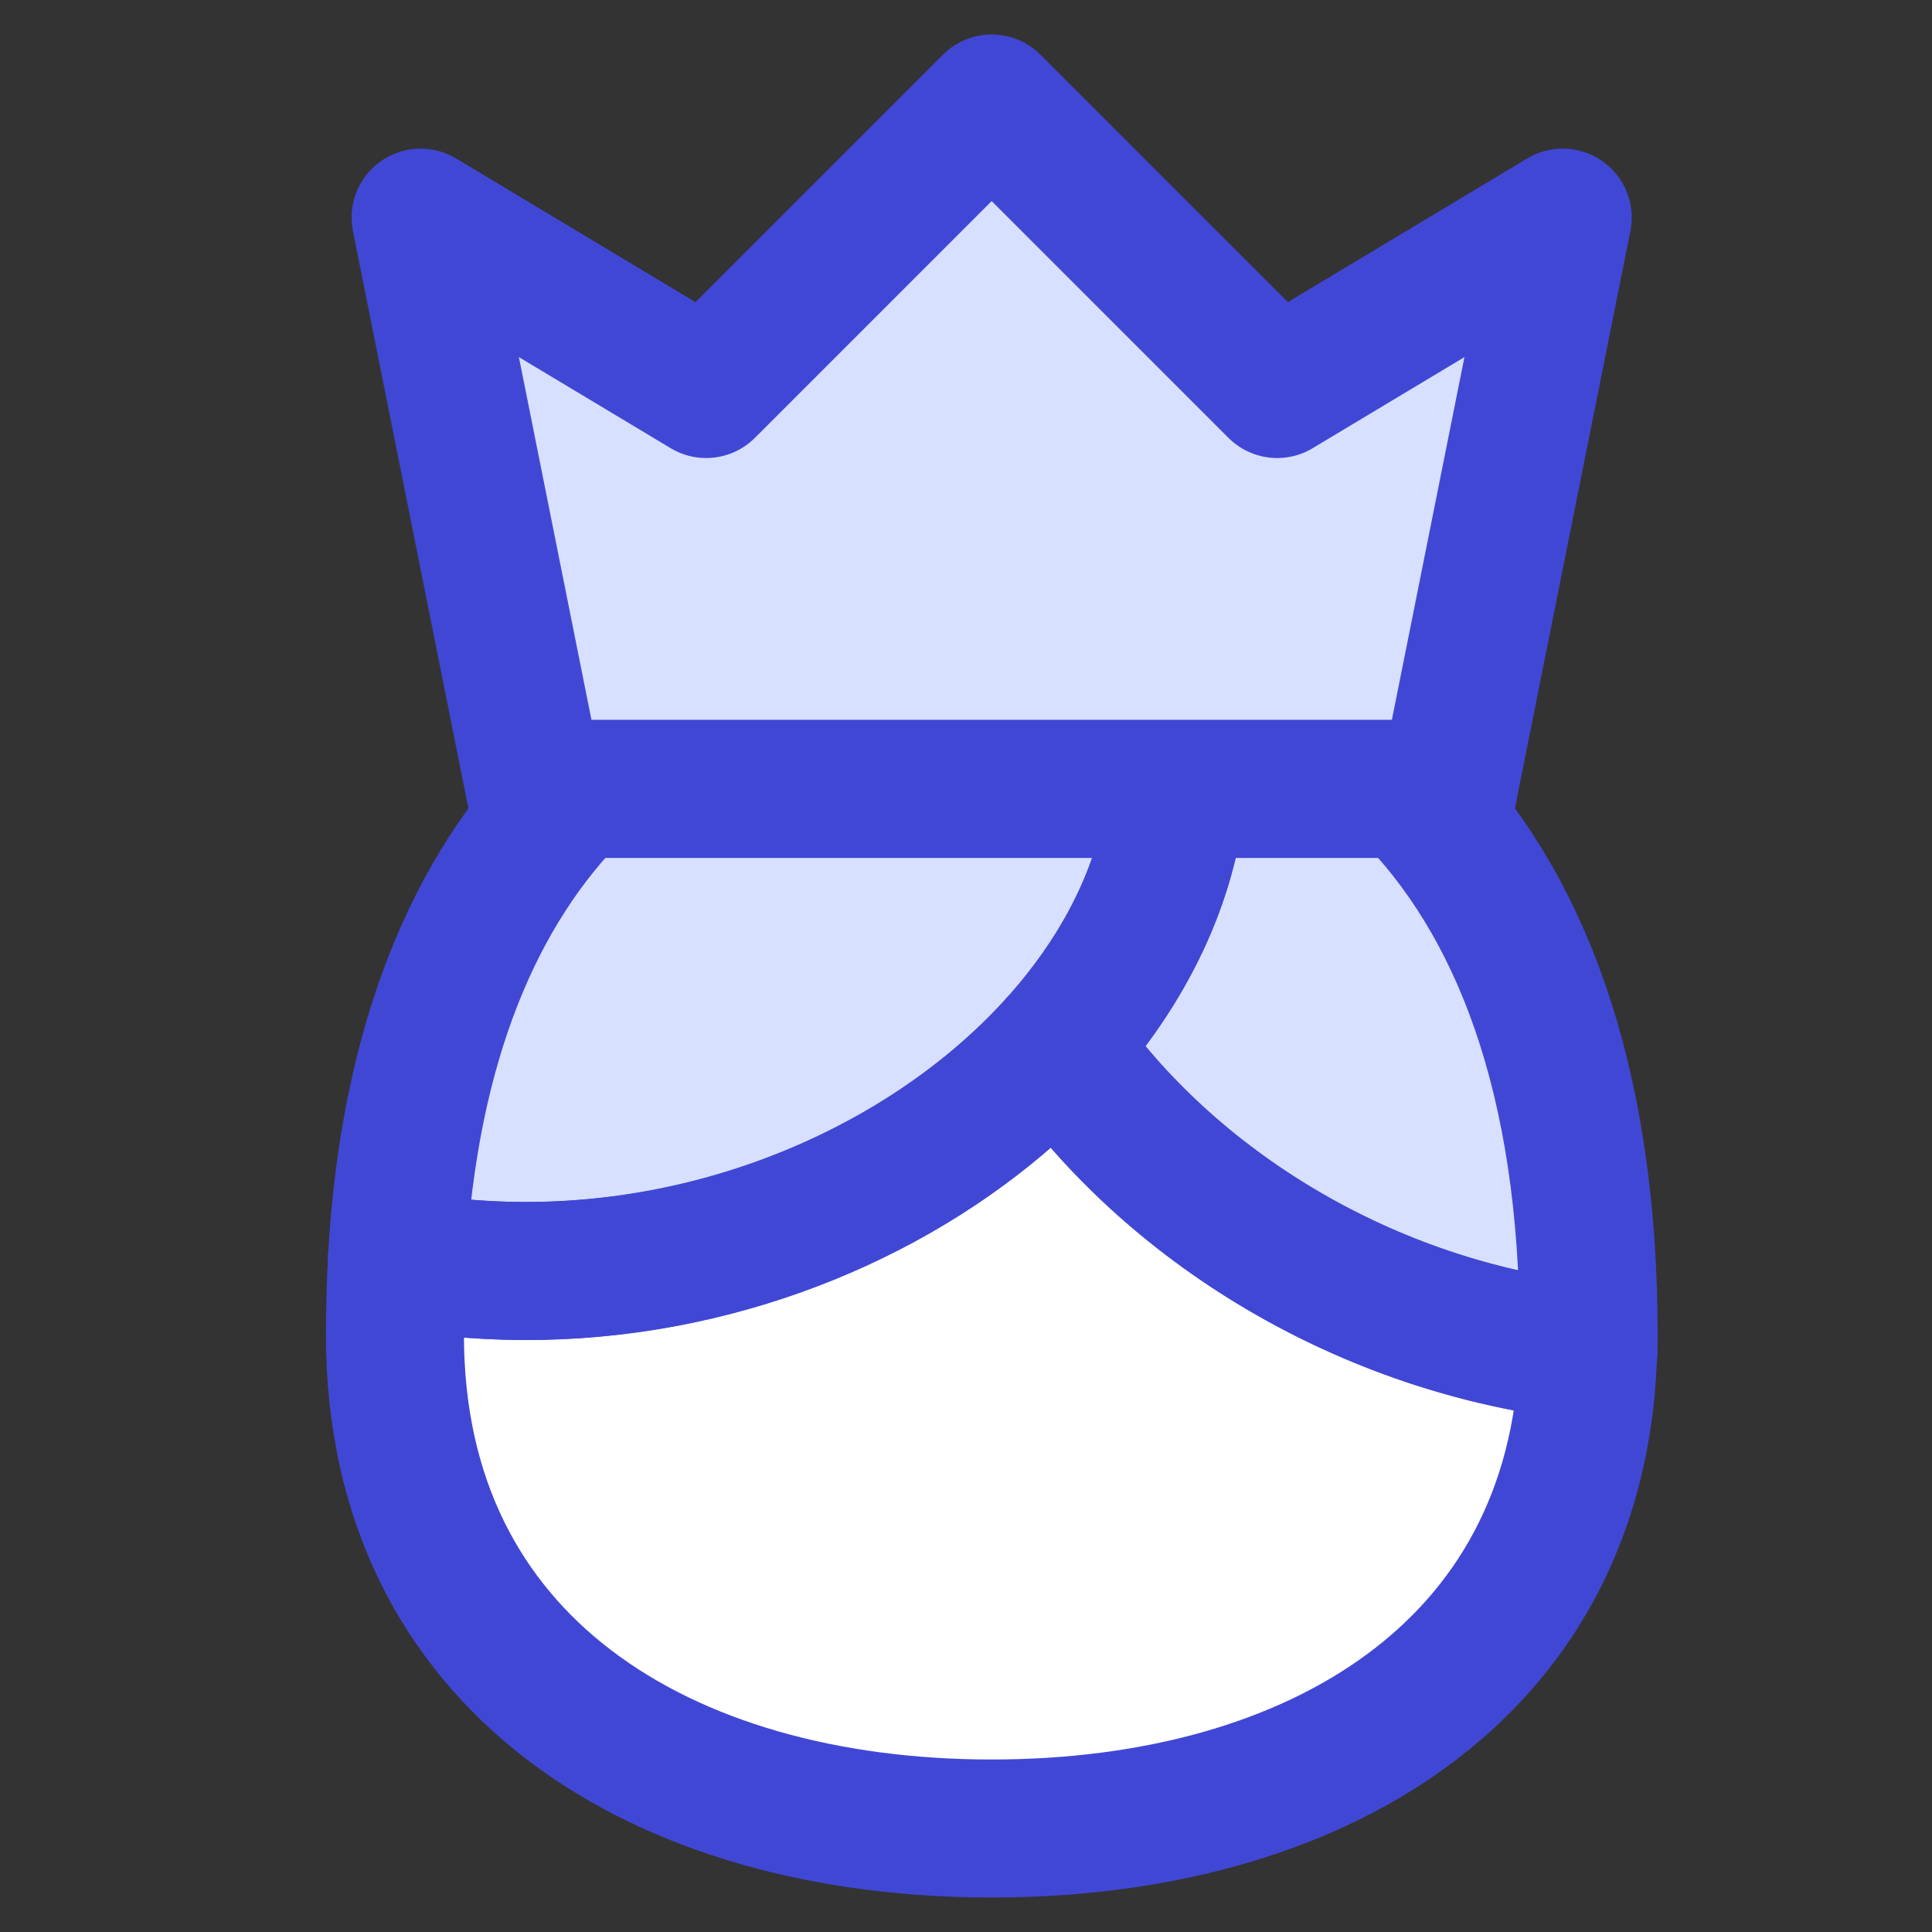 <svg xmlns="http://www.w3.org/2000/svg" fill="none" viewBox="0 0 14 14" id="User-King-Crown--Streamline-Flex">
  <rect x="0" y="0" width="14" height="14" fill="#333333" stroke="none"/>
  <desc>
    User King Crown Streamline Icon: https://streamlinehq.com
  </desc>
  <g id="user-king-crown--actions-crown-geometric-human-person-single-up-user">
    <path id="Subtract" fill="#ffffff" d="M7.187 13.25c-2.389 0 -4.325 -1.187 -4.325 -3.575 0 -0.189 0.005 -0.371 0.015 -0.548 1.87 0.336 3.725 -0.385 4.787 -1.558 0.807 1.167 2.234 2.054 3.846 2.227l-0.003 0.041C11.422 12.117 9.521 13.25 7.187 13.25Z" stroke-width="1"></path>
    <path id="Subtract_2" fill="#d7e0ff" d="M11.512 9.675c0 0.041 -0.001 0.081 -0.002 0.121 -1.613 -0.173 -3.039 -1.061 -3.846 -2.227 0.495 -0.549 0.81 -1.191 0.865 -1.852l1.674 -0c0.807 0.807 1.309 2.088 1.309 3.958Z" stroke-width="1"></path>
    <path id="Intersect" fill="#d7e0ff" d="M2.876 9.127c0.089 -1.575 0.568 -2.684 1.294 -3.41l4.359 0C8.358 7.768 5.689 9.632 2.876 9.127Z" stroke-width="1"></path>
    <path id="Subtract_3" stroke="#4147d5" stroke-linecap="round" stroke-linejoin="round" d="M7.187 13.25c-2.389 0 -4.325 -1.187 -4.325 -3.575 0 -0.189 0.005 -0.371 0.015 -0.548 1.87 0.336 3.725 -0.385 4.787 -1.558 0.807 1.167 2.234 2.054 3.846 2.227l-0.003 0.041C11.422 12.117 9.521 13.25 7.187 13.25Z" stroke-width="1"></path>
    <path id="Subtract_4" stroke="#4147d5" stroke-linecap="round" stroke-linejoin="round" d="M11.512 9.675c0 0.041 -0.001 0.081 -0.002 0.121 -1.613 -0.173 -3.039 -1.061 -3.846 -2.227 0.495 -0.549 0.81 -1.191 0.865 -1.852l1.674 -0c0.807 0.807 1.309 2.088 1.309 3.958Z" stroke-width="1"></path>
    <path id="Intersect_2" stroke="#4147d5" stroke-linecap="round" stroke-linejoin="round" d="M2.876 9.127c0.089 -1.575 0.568 -2.684 1.294 -3.41l4.359 0C8.358 7.768 5.689 9.632 2.876 9.127Z" stroke-width="1"></path>
    <path id="Vector" fill="#d7e0ff" d="M10.497 5.716H3.876l-0.828 -4.139 2.069 1.242L7.186 0.75l2.069 2.069 2.069 -1.242 -0.828 4.139Z" stroke-width="1"></path>
    <path id="Vector_2" stroke="#4147d5" stroke-linecap="round" stroke-linejoin="round" d="M10.497 5.716H3.876l-0.828 -4.139 2.069 1.242L7.186 0.75l2.069 2.069 2.069 -1.242 -0.828 4.139Z" stroke-width="1"></path>
  </g>
</svg>